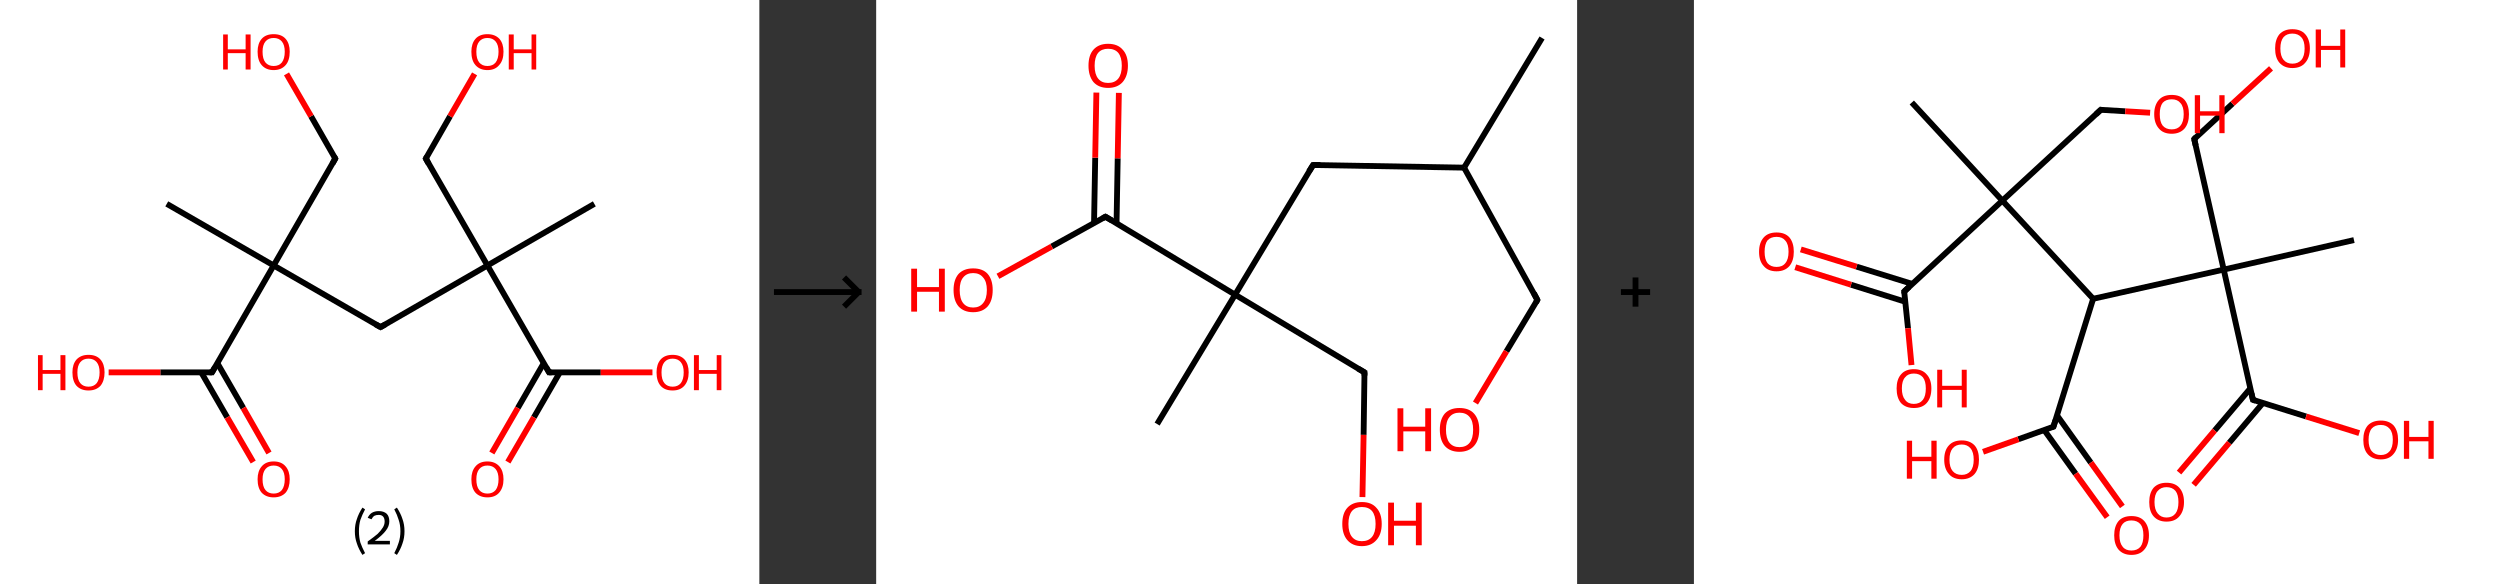<?xml version='1.0' encoding='ASCII' standalone='yes'?>
<svg xmlns="http://www.w3.org/2000/svg" xmlns:xlink="http://www.w3.org/1999/xlink" version="1.1" width="856.0px" viewBox="0 0 856.0 200.0" height="200.0px">
  <rect x="0" y="0" width="856.0" height="200.0" fill="#333333" stroke="none"/>
  <g>
    <g transform="translate(0, 0) scale(1 1) "><!-- END OF HEADER -->
<rect style="opacity:1.0;fill:#FFFFFF;stroke:none" width="260.0" height="200.0" x="0.0" y="0.0"> </rect>
<path class="bond-0 atom-0 atom-1" d="M 57.1,69.8 L 93.7,90.9" style="fill:none;fill-rule:evenodd;stroke:#000000;stroke-width:2.0px;stroke-linecap:butt;stroke-linejoin:miter;stroke-opacity:1"/>
<path class="bond-1 atom-1 atom-2" d="M 93.7,90.9 L 114.8,54.3" style="fill:none;fill-rule:evenodd;stroke:#000000;stroke-width:2.0px;stroke-linecap:butt;stroke-linejoin:miter;stroke-opacity:1"/>
<path class="bond-2 atom-2 atom-3" d="M 114.8,54.3 L 106.5,39.8" style="fill:none;fill-rule:evenodd;stroke:#000000;stroke-width:2.0px;stroke-linecap:butt;stroke-linejoin:miter;stroke-opacity:1"/>
<path class="bond-2 atom-2 atom-3" d="M 106.5,39.8 L 98.1,25.3" style="fill:none;fill-rule:evenodd;stroke:#FF0000;stroke-width:2.0px;stroke-linecap:butt;stroke-linejoin:miter;stroke-opacity:1"/>
<path class="bond-3 atom-1 atom-4" d="M 93.7,90.9 L 130.3,112.0" style="fill:none;fill-rule:evenodd;stroke:#000000;stroke-width:2.0px;stroke-linecap:butt;stroke-linejoin:miter;stroke-opacity:1"/>
<path class="bond-4 atom-4 atom-5" d="M 130.3,112.0 L 166.9,90.9" style="fill:none;fill-rule:evenodd;stroke:#000000;stroke-width:2.0px;stroke-linecap:butt;stroke-linejoin:miter;stroke-opacity:1"/>
<path class="bond-5 atom-5 atom-6" d="M 166.9,90.9 L 203.5,69.8" style="fill:none;fill-rule:evenodd;stroke:#000000;stroke-width:2.0px;stroke-linecap:butt;stroke-linejoin:miter;stroke-opacity:1"/>
<path class="bond-6 atom-5 atom-7" d="M 166.9,90.9 L 145.8,54.3" style="fill:none;fill-rule:evenodd;stroke:#000000;stroke-width:2.0px;stroke-linecap:butt;stroke-linejoin:miter;stroke-opacity:1"/>
<path class="bond-7 atom-7 atom-8" d="M 145.8,54.3 L 154.1,39.8" style="fill:none;fill-rule:evenodd;stroke:#000000;stroke-width:2.0px;stroke-linecap:butt;stroke-linejoin:miter;stroke-opacity:1"/>
<path class="bond-7 atom-7 atom-8" d="M 154.1,39.8 L 162.5,25.3" style="fill:none;fill-rule:evenodd;stroke:#FF0000;stroke-width:2.0px;stroke-linecap:butt;stroke-linejoin:miter;stroke-opacity:1"/>
<path class="bond-8 atom-5 atom-9" d="M 166.9,90.9 L 188.0,127.5" style="fill:none;fill-rule:evenodd;stroke:#000000;stroke-width:2.0px;stroke-linecap:butt;stroke-linejoin:miter;stroke-opacity:1"/>
<path class="bond-9 atom-9 atom-10" d="M 186.2,124.3 L 177.3,139.7" style="fill:none;fill-rule:evenodd;stroke:#000000;stroke-width:2.0px;stroke-linecap:butt;stroke-linejoin:miter;stroke-opacity:1"/>
<path class="bond-9 atom-9 atom-10" d="M 177.3,139.7 L 168.4,155.1" style="fill:none;fill-rule:evenodd;stroke:#FF0000;stroke-width:2.0px;stroke-linecap:butt;stroke-linejoin:miter;stroke-opacity:1"/>
<path class="bond-9 atom-9 atom-10" d="M 191.7,127.5 L 182.8,142.9" style="fill:none;fill-rule:evenodd;stroke:#000000;stroke-width:2.0px;stroke-linecap:butt;stroke-linejoin:miter;stroke-opacity:1"/>
<path class="bond-9 atom-9 atom-10" d="M 182.8,142.9 L 173.9,158.2" style="fill:none;fill-rule:evenodd;stroke:#FF0000;stroke-width:2.0px;stroke-linecap:butt;stroke-linejoin:miter;stroke-opacity:1"/>
<path class="bond-10 atom-9 atom-11" d="M 188.0,127.5 L 205.7,127.5" style="fill:none;fill-rule:evenodd;stroke:#000000;stroke-width:2.0px;stroke-linecap:butt;stroke-linejoin:miter;stroke-opacity:1"/>
<path class="bond-10 atom-9 atom-11" d="M 205.7,127.5 L 223.4,127.5" style="fill:none;fill-rule:evenodd;stroke:#FF0000;stroke-width:2.0px;stroke-linecap:butt;stroke-linejoin:miter;stroke-opacity:1"/>
<path class="bond-11 atom-1 atom-12" d="M 93.7,90.9 L 72.6,127.5" style="fill:none;fill-rule:evenodd;stroke:#000000;stroke-width:2.0px;stroke-linecap:butt;stroke-linejoin:miter;stroke-opacity:1"/>
<path class="bond-12 atom-12 atom-13" d="M 68.9,127.5 L 77.8,142.9" style="fill:none;fill-rule:evenodd;stroke:#000000;stroke-width:2.0px;stroke-linecap:butt;stroke-linejoin:miter;stroke-opacity:1"/>
<path class="bond-12 atom-12 atom-13" d="M 77.8,142.9 L 86.7,158.2" style="fill:none;fill-rule:evenodd;stroke:#FF0000;stroke-width:2.0px;stroke-linecap:butt;stroke-linejoin:miter;stroke-opacity:1"/>
<path class="bond-12 atom-12 atom-13" d="M 74.4,124.3 L 83.3,139.7" style="fill:none;fill-rule:evenodd;stroke:#000000;stroke-width:2.0px;stroke-linecap:butt;stroke-linejoin:miter;stroke-opacity:1"/>
<path class="bond-12 atom-12 atom-13" d="M 83.3,139.7 L 92.1,155.1" style="fill:none;fill-rule:evenodd;stroke:#FF0000;stroke-width:2.0px;stroke-linecap:butt;stroke-linejoin:miter;stroke-opacity:1"/>
<path class="bond-13 atom-12 atom-14" d="M 72.6,127.5 L 54.9,127.5" style="fill:none;fill-rule:evenodd;stroke:#000000;stroke-width:2.0px;stroke-linecap:butt;stroke-linejoin:miter;stroke-opacity:1"/>
<path class="bond-13 atom-12 atom-14" d="M 54.9,127.5 L 37.2,127.5" style="fill:none;fill-rule:evenodd;stroke:#FF0000;stroke-width:2.0px;stroke-linecap:butt;stroke-linejoin:miter;stroke-opacity:1"/>
<path d="M 113.8,56.1 L 114.8,54.3 L 114.4,53.6" style="fill:none;stroke:#000000;stroke-width:2.0px;stroke-linecap:butt;stroke-linejoin:miter;stroke-opacity:1;"/>
<path d="M 128.5,111.0 L 130.3,112.0 L 132.1,111.0" style="fill:none;stroke:#000000;stroke-width:2.0px;stroke-linecap:butt;stroke-linejoin:miter;stroke-opacity:1;"/>
<path d="M 146.8,56.1 L 145.8,54.3 L 146.2,53.6" style="fill:none;stroke:#000000;stroke-width:2.0px;stroke-linecap:butt;stroke-linejoin:miter;stroke-opacity:1;"/>
<path d="M 187.0,125.7 L 188.0,127.5 L 188.9,127.5" style="fill:none;stroke:#000000;stroke-width:2.0px;stroke-linecap:butt;stroke-linejoin:miter;stroke-opacity:1;"/>
<path d="M 73.6,125.7 L 72.6,127.5 L 71.7,127.5" style="fill:none;stroke:#000000;stroke-width:2.0px;stroke-linecap:butt;stroke-linejoin:miter;stroke-opacity:1;"/>
<path class="atom-3" d="M 76.4 11.8 L 78.0 11.8 L 78.0 16.9 L 84.1 16.9 L 84.1 11.8 L 85.8 11.8 L 85.8 23.8 L 84.1 23.8 L 84.1 18.2 L 78.0 18.2 L 78.0 23.8 L 76.4 23.8 L 76.4 11.8 " fill="#FF0000"/>
<path class="atom-3" d="M 88.2 17.7 Q 88.2 14.9, 89.6 13.3 Q 91.0 11.7, 93.7 11.7 Q 96.4 11.7, 97.8 13.3 Q 99.2 14.9, 99.2 17.7 Q 99.2 20.7, 97.8 22.3 Q 96.3 24.0, 93.7 24.0 Q 91.1 24.0, 89.6 22.3 Q 88.2 20.7, 88.2 17.7 M 93.7 22.6 Q 95.5 22.6, 96.5 21.4 Q 97.5 20.1, 97.5 17.7 Q 97.5 15.4, 96.5 14.2 Q 95.5 13.0, 93.7 13.0 Q 91.9 13.0, 90.9 14.2 Q 89.9 15.4, 89.9 17.7 Q 89.9 20.2, 90.9 21.4 Q 91.9 22.6, 93.7 22.6 " fill="#FF0000"/>
<path class="atom-8" d="M 161.4 17.7 Q 161.4 14.9, 162.8 13.3 Q 164.2 11.7, 166.9 11.7 Q 169.5 11.7, 171.0 13.3 Q 172.4 14.9, 172.4 17.7 Q 172.4 20.7, 170.9 22.3 Q 169.5 24.0, 166.9 24.0 Q 164.3 24.0, 162.8 22.3 Q 161.4 20.7, 161.4 17.7 M 166.9 22.6 Q 168.7 22.6, 169.7 21.4 Q 170.7 20.1, 170.7 17.7 Q 170.7 15.4, 169.7 14.2 Q 168.7 13.0, 166.9 13.0 Q 165.1 13.0, 164.1 14.2 Q 163.1 15.4, 163.1 17.7 Q 163.1 20.2, 164.1 21.4 Q 165.1 22.6, 166.9 22.6 " fill="#FF0000"/>
<path class="atom-8" d="M 174.2 11.8 L 175.9 11.8 L 175.9 16.9 L 182.0 16.9 L 182.0 11.8 L 183.6 11.8 L 183.6 23.8 L 182.0 23.8 L 182.0 18.2 L 175.9 18.2 L 175.9 23.8 L 174.2 23.8 L 174.2 11.8 " fill="#FF0000"/>
<path class="atom-10" d="M 161.4 164.1 Q 161.4 161.3, 162.8 159.7 Q 164.2 158.0, 166.9 158.0 Q 169.5 158.0, 171.0 159.7 Q 172.4 161.3, 172.4 164.1 Q 172.4 167.0, 170.9 168.7 Q 169.5 170.3, 166.9 170.3 Q 164.3 170.3, 162.8 168.7 Q 161.4 167.1, 161.4 164.1 M 166.9 169.0 Q 168.7 169.0, 169.7 167.8 Q 170.7 166.5, 170.7 164.1 Q 170.7 161.8, 169.7 160.6 Q 168.7 159.4, 166.9 159.4 Q 165.1 159.4, 164.1 160.6 Q 163.1 161.8, 163.1 164.1 Q 163.1 166.6, 164.1 167.8 Q 165.1 169.0, 166.9 169.0 " fill="#FF0000"/>
<path class="atom-11" d="M 224.8 127.5 Q 224.8 124.7, 226.2 123.1 Q 227.6 121.5, 230.3 121.5 Q 232.9 121.5, 234.4 123.1 Q 235.8 124.7, 235.8 127.5 Q 235.8 130.4, 234.3 132.1 Q 232.9 133.7, 230.3 133.7 Q 227.6 133.7, 226.2 132.1 Q 224.8 130.5, 224.8 127.5 M 230.3 132.4 Q 232.1 132.4, 233.1 131.2 Q 234.1 129.9, 234.1 127.5 Q 234.1 125.2, 233.1 124.0 Q 232.1 122.8, 230.3 122.8 Q 228.5 122.8, 227.5 124.0 Q 226.5 125.2, 226.5 127.5 Q 226.5 130.0, 227.5 131.2 Q 228.5 132.4, 230.3 132.4 " fill="#FF0000"/>
<path class="atom-11" d="M 237.6 121.6 L 239.3 121.6 L 239.3 126.7 L 245.4 126.7 L 245.4 121.6 L 247.0 121.6 L 247.0 133.6 L 245.4 133.6 L 245.4 128.0 L 239.3 128.0 L 239.3 133.6 L 237.6 133.6 L 237.6 121.6 " fill="#FF0000"/>
<path class="atom-13" d="M 88.2 164.1 Q 88.2 161.3, 89.6 159.7 Q 91.0 158.0, 93.7 158.0 Q 96.4 158.0, 97.8 159.7 Q 99.2 161.3, 99.2 164.1 Q 99.2 167.0, 97.8 168.7 Q 96.3 170.3, 93.7 170.3 Q 91.1 170.3, 89.6 168.7 Q 88.2 167.1, 88.2 164.1 M 93.7 169.0 Q 95.5 169.0, 96.5 167.8 Q 97.5 166.5, 97.5 164.1 Q 97.5 161.8, 96.5 160.6 Q 95.5 159.4, 93.7 159.4 Q 91.9 159.4, 90.9 160.6 Q 89.9 161.8, 89.9 164.1 Q 89.9 166.6, 90.9 167.8 Q 91.9 169.0, 93.7 169.0 " fill="#FF0000"/>
<path class="atom-14" d="M 13.0 121.6 L 14.6 121.6 L 14.6 126.7 L 20.7 126.7 L 20.7 121.6 L 22.4 121.6 L 22.4 133.6 L 20.7 133.6 L 20.7 128.0 L 14.6 128.0 L 14.6 133.6 L 13.0 133.6 L 13.0 121.6 " fill="#FF0000"/>
<path class="atom-14" d="M 24.8 127.5 Q 24.8 124.7, 26.2 123.1 Q 27.7 121.5, 30.3 121.5 Q 33.0 121.5, 34.4 123.1 Q 35.8 124.7, 35.8 127.5 Q 35.8 130.4, 34.4 132.1 Q 32.9 133.7, 30.3 133.7 Q 27.7 133.7, 26.2 132.1 Q 24.8 130.5, 24.8 127.5 M 30.3 132.4 Q 32.1 132.4, 33.1 131.2 Q 34.1 129.9, 34.1 127.5 Q 34.1 125.2, 33.1 124.0 Q 32.1 122.8, 30.3 122.8 Q 28.5 122.8, 27.5 124.0 Q 26.5 125.2, 26.5 127.5 Q 26.5 130.0, 27.5 131.2 Q 28.5 132.4, 30.3 132.4 " fill="#FF0000"/>
<path class="legend" d="M 121.5 181.9 Q 121.5 179.6, 122.2 177.7 Q 122.8 175.8, 124.1 173.8 L 125.0 174.4 Q 124.0 176.3, 123.4 178.0 Q 122.9 179.7, 122.9 181.9 Q 122.9 184.0, 123.4 185.8 Q 124.0 187.5, 125.0 189.4 L 124.1 190.0 Q 122.8 188.0, 122.2 186.1 Q 121.5 184.2, 121.5 181.9 " fill="#000000"/>
<path class="legend" d="M 125.9 177.3 Q 126.4 176.2, 127.3 175.6 Q 128.3 175.0, 129.7 175.0 Q 131.4 175.0, 132.4 175.9 Q 133.3 176.8, 133.3 178.5 Q 133.3 180.2, 132.1 181.7 Q 130.9 183.3, 128.3 185.2 L 133.5 185.2 L 133.5 186.4 L 125.9 186.4 L 125.9 185.4 Q 128.0 183.9, 129.3 182.8 Q 130.5 181.6, 131.1 180.6 Q 131.7 179.6, 131.7 178.6 Q 131.7 177.5, 131.2 176.9 Q 130.7 176.3, 129.7 176.3 Q 128.8 176.3, 128.2 176.6 Q 127.6 177.0, 127.2 177.8 L 125.9 177.3 " fill="#000000"/>
<path class="legend" d="M 138.5 181.9 Q 138.5 184.2, 137.8 186.1 Q 137.2 188.0, 135.9 190.0 L 135.0 189.4 Q 136.0 187.5, 136.5 185.8 Q 137.1 184.0, 137.1 181.9 Q 137.1 179.7, 136.5 178.0 Q 136.0 176.3, 135.0 174.4 L 135.9 173.8 Q 137.2 175.8, 137.8 177.7 Q 138.5 179.6, 138.5 181.9 " fill="#000000"/>
</g>
    <g transform="translate(260.0, 0) scale(1 1) "><line x1="5" y1="100" x2="35" y2="100" style="stroke:rgb(0,0,0);stroke-width:2"/>
  <line x1="34" y1="100" x2="29" y2="95" style="stroke:rgb(0,0,0);stroke-width:2"/>
  <line x1="34" y1="100" x2="29" y2="105" style="stroke:rgb(0,0,0);stroke-width:2"/>
</g>
    <g transform="translate(300.0, 0) scale(1 1) "><!-- END OF HEADER -->
<rect style="opacity:1.0;fill:#FFFFFF;stroke:none" width="240.0" height="200.0" x="0.0" y="0.0"> </rect>
<path class="bond-0 atom-0 atom-1" d="M 228.0,13.0 L 201.3,57.4" style="fill:none;fill-rule:evenodd;stroke:#000000;stroke-width:2.0px;stroke-linecap:butt;stroke-linejoin:miter;stroke-opacity:1"/>
<path class="bond-1 atom-1 atom-2" d="M 201.3,57.4 L 226.4,102.7" style="fill:none;fill-rule:evenodd;stroke:#000000;stroke-width:2.0px;stroke-linecap:butt;stroke-linejoin:miter;stroke-opacity:1"/>
<path class="bond-2 atom-2 atom-3" d="M 226.4,102.7 L 215.8,120.3" style="fill:none;fill-rule:evenodd;stroke:#000000;stroke-width:2.0px;stroke-linecap:butt;stroke-linejoin:miter;stroke-opacity:1"/>
<path class="bond-2 atom-2 atom-3" d="M 215.8,120.3 L 205.2,138.0" style="fill:none;fill-rule:evenodd;stroke:#FF0000;stroke-width:2.0px;stroke-linecap:butt;stroke-linejoin:miter;stroke-opacity:1"/>
<path class="bond-3 atom-1 atom-4" d="M 201.3,57.4 L 149.6,56.5" style="fill:none;fill-rule:evenodd;stroke:#000000;stroke-width:2.0px;stroke-linecap:butt;stroke-linejoin:miter;stroke-opacity:1"/>
<path class="bond-4 atom-4 atom-5" d="M 149.6,56.5 L 122.9,100.9" style="fill:none;fill-rule:evenodd;stroke:#000000;stroke-width:2.0px;stroke-linecap:butt;stroke-linejoin:miter;stroke-opacity:1"/>
<path class="bond-5 atom-5 atom-6" d="M 122.9,100.9 L 96.2,145.2" style="fill:none;fill-rule:evenodd;stroke:#000000;stroke-width:2.0px;stroke-linecap:butt;stroke-linejoin:miter;stroke-opacity:1"/>
<path class="bond-6 atom-5 atom-7" d="M 122.9,100.9 L 167.2,127.5" style="fill:none;fill-rule:evenodd;stroke:#000000;stroke-width:2.0px;stroke-linecap:butt;stroke-linejoin:miter;stroke-opacity:1"/>
<path class="bond-7 atom-7 atom-8" d="M 167.2,127.5 L 166.9,148.9" style="fill:none;fill-rule:evenodd;stroke:#000000;stroke-width:2.0px;stroke-linecap:butt;stroke-linejoin:miter;stroke-opacity:1"/>
<path class="bond-7 atom-7 atom-8" d="M 166.9,148.9 L 166.5,170.2" style="fill:none;fill-rule:evenodd;stroke:#FF0000;stroke-width:2.0px;stroke-linecap:butt;stroke-linejoin:miter;stroke-opacity:1"/>
<path class="bond-8 atom-5 atom-9" d="M 122.9,100.9 L 78.5,74.2" style="fill:none;fill-rule:evenodd;stroke:#000000;stroke-width:2.0px;stroke-linecap:butt;stroke-linejoin:miter;stroke-opacity:1"/>
<path class="bond-9 atom-9 atom-10" d="M 82.3,76.5 L 82.7,54.2" style="fill:none;fill-rule:evenodd;stroke:#000000;stroke-width:2.0px;stroke-linecap:butt;stroke-linejoin:miter;stroke-opacity:1"/>
<path class="bond-9 atom-9 atom-10" d="M 82.7,54.2 L 83.1,31.8" style="fill:none;fill-rule:evenodd;stroke:#FF0000;stroke-width:2.0px;stroke-linecap:butt;stroke-linejoin:miter;stroke-opacity:1"/>
<path class="bond-9 atom-9 atom-10" d="M 74.6,76.4 L 75.0,54.0" style="fill:none;fill-rule:evenodd;stroke:#000000;stroke-width:2.0px;stroke-linecap:butt;stroke-linejoin:miter;stroke-opacity:1"/>
<path class="bond-9 atom-9 atom-10" d="M 75.0,54.0 L 75.4,31.7" style="fill:none;fill-rule:evenodd;stroke:#FF0000;stroke-width:2.0px;stroke-linecap:butt;stroke-linejoin:miter;stroke-opacity:1"/>
<path class="bond-10 atom-9 atom-11" d="M 78.5,74.2 L 60.1,84.4" style="fill:none;fill-rule:evenodd;stroke:#000000;stroke-width:2.0px;stroke-linecap:butt;stroke-linejoin:miter;stroke-opacity:1"/>
<path class="bond-10 atom-9 atom-11" d="M 60.1,84.4 L 41.7,94.6" style="fill:none;fill-rule:evenodd;stroke:#FF0000;stroke-width:2.0px;stroke-linecap:butt;stroke-linejoin:miter;stroke-opacity:1"/>
<path d="M 225.2,100.4 L 226.4,102.7 L 225.9,103.6" style="fill:none;stroke:#000000;stroke-width:2.0px;stroke-linecap:butt;stroke-linejoin:miter;stroke-opacity:1;"/>
<path d="M 152.1,56.5 L 149.6,56.5 L 148.2,58.7" style="fill:none;stroke:#000000;stroke-width:2.0px;stroke-linecap:butt;stroke-linejoin:miter;stroke-opacity:1;"/>
<path d="M 165.0,126.2 L 167.2,127.5 L 167.2,128.6" style="fill:none;stroke:#000000;stroke-width:2.0px;stroke-linecap:butt;stroke-linejoin:miter;stroke-opacity:1;"/>
<path d="M 80.7,75.5 L 78.5,74.2 L 77.6,74.7" style="fill:none;stroke:#000000;stroke-width:2.0px;stroke-linecap:butt;stroke-linejoin:miter;stroke-opacity:1;"/>
<path class="atom-3" d="M 178.5 139.8 L 180.5 139.8 L 180.5 146.1 L 188.0 146.1 L 188.0 139.8 L 190.0 139.8 L 190.0 154.5 L 188.0 154.5 L 188.0 147.7 L 180.5 147.7 L 180.5 154.5 L 178.5 154.5 L 178.5 139.8 " fill="#FF0000"/>
<path class="atom-3" d="M 193.0 147.1 Q 193.0 143.6, 194.7 141.6 Q 196.5 139.7, 199.7 139.7 Q 203.0 139.7, 204.7 141.6 Q 206.5 143.6, 206.5 147.1 Q 206.5 150.7, 204.7 152.7 Q 202.9 154.7, 199.7 154.7 Q 196.5 154.7, 194.7 152.7 Q 193.0 150.7, 193.0 147.1 M 199.7 153.1 Q 202.0 153.1, 203.2 151.6 Q 204.4 150.1, 204.4 147.1 Q 204.4 144.2, 203.2 142.8 Q 202.0 141.3, 199.7 141.3 Q 197.5 141.3, 196.3 142.8 Q 195.1 144.2, 195.1 147.1 Q 195.1 150.1, 196.3 151.6 Q 197.5 153.1, 199.7 153.1 " fill="#FF0000"/>
<path class="atom-8" d="M 159.6 179.4 Q 159.6 175.8, 161.3 173.9 Q 163.1 171.9, 166.3 171.9 Q 169.6 171.9, 171.3 173.9 Q 173.1 175.8, 173.1 179.4 Q 173.1 182.9, 171.3 184.9 Q 169.5 187.0, 166.3 187.0 Q 163.1 187.0, 161.3 184.9 Q 159.6 182.9, 159.6 179.4 M 166.3 185.3 Q 168.6 185.3, 169.8 183.8 Q 171.0 182.3, 171.0 179.4 Q 171.0 176.5, 169.8 175.0 Q 168.6 173.6, 166.3 173.6 Q 164.1 173.6, 162.9 175.0 Q 161.7 176.5, 161.7 179.4 Q 161.7 182.3, 162.9 183.8 Q 164.1 185.3, 166.3 185.3 " fill="#FF0000"/>
<path class="atom-8" d="M 175.3 172.1 L 177.3 172.1 L 177.3 178.3 L 184.8 178.3 L 184.8 172.1 L 186.8 172.1 L 186.8 186.7 L 184.8 186.7 L 184.8 180.0 L 177.3 180.0 L 177.3 186.7 L 175.3 186.7 L 175.3 172.1 " fill="#FF0000"/>
<path class="atom-10" d="M 72.7 22.5 Q 72.7 18.9, 74.4 17.0 Q 76.2 15.0, 79.4 15.0 Q 82.7 15.0, 84.4 17.0 Q 86.2 18.9, 86.2 22.5 Q 86.2 26.0, 84.4 28.1 Q 82.6 30.1, 79.4 30.1 Q 76.2 30.1, 74.4 28.1 Q 72.7 26.0, 72.7 22.5 M 79.4 28.4 Q 81.7 28.4, 82.9 26.9 Q 84.1 25.4, 84.1 22.5 Q 84.1 19.6, 82.9 18.1 Q 81.7 16.7, 79.4 16.7 Q 77.2 16.7, 76.0 18.1 Q 74.8 19.6, 74.8 22.5 Q 74.8 25.4, 76.0 26.9 Q 77.2 28.4, 79.4 28.4 " fill="#FF0000"/>
<path class="atom-11" d="M 12.0 92.0 L 14.0 92.0 L 14.0 98.3 L 21.5 98.3 L 21.5 92.0 L 23.5 92.0 L 23.5 106.7 L 21.5 106.7 L 21.5 99.9 L 14.0 99.9 L 14.0 106.7 L 12.0 106.7 L 12.0 92.0 " fill="#FF0000"/>
<path class="atom-11" d="M 26.5 99.3 Q 26.5 95.8, 28.2 93.8 Q 30.0 91.9, 33.2 91.9 Q 36.5 91.9, 38.2 93.8 Q 39.9 95.8, 39.9 99.3 Q 39.9 102.9, 38.2 104.9 Q 36.4 106.9, 33.2 106.9 Q 30.0 106.9, 28.2 104.9 Q 26.5 102.9, 26.5 99.3 M 33.2 105.3 Q 35.4 105.3, 36.6 103.8 Q 37.9 102.3, 37.9 99.3 Q 37.9 96.4, 36.6 95.0 Q 35.4 93.5, 33.2 93.5 Q 31.0 93.5, 29.8 95.0 Q 28.6 96.4, 28.6 99.3 Q 28.6 102.3, 29.8 103.8 Q 31.0 105.3, 33.2 105.3 " fill="#FF0000"/>
</g>
    <g transform="translate(540.0, 0) scale(1 1) "><line x1="15" y1="100" x2="25" y2="100" style="stroke:rgb(0,0,0);stroke-width:2"/>
  <line x1="20" y1="95" x2="20" y2="105" style="stroke:rgb(0,0,0);stroke-width:2"/>
</g>
    <g transform="translate(580.0, 0) scale(1 1) "><!-- END OF HEADER -->
<rect style="opacity:1.0;fill:#FFFFFF;stroke:none" width="276.0" height="200.0" x="0.0" y="0.0"> </rect>
<path class="bond-0 atom-0 atom-1" d="M 74.6,35.1 L 105.6,68.7" style="fill:none;fill-rule:evenodd;stroke:#000000;stroke-width:2.0px;stroke-linecap:butt;stroke-linejoin:miter;stroke-opacity:1"/>
<path class="bond-1 atom-1 atom-2" d="M 105.6,68.7 L 139.3,37.6" style="fill:none;fill-rule:evenodd;stroke:#000000;stroke-width:2.0px;stroke-linecap:butt;stroke-linejoin:miter;stroke-opacity:1"/>
<path class="bond-2 atom-2 atom-3" d="M 139.3,37.6 L 147.7,38.1" style="fill:none;fill-rule:evenodd;stroke:#000000;stroke-width:2.0px;stroke-linecap:butt;stroke-linejoin:miter;stroke-opacity:1"/>
<path class="bond-2 atom-2 atom-3" d="M 147.7,38.1 L 156.2,38.6" style="fill:none;fill-rule:evenodd;stroke:#FF0000;stroke-width:2.0px;stroke-linecap:butt;stroke-linejoin:miter;stroke-opacity:1"/>
<path class="bond-3 atom-1 atom-4" d="M 105.6,68.7 L 72.0,99.8" style="fill:none;fill-rule:evenodd;stroke:#000000;stroke-width:2.0px;stroke-linecap:butt;stroke-linejoin:miter;stroke-opacity:1"/>
<path class="bond-4 atom-4 atom-5" d="M 74.7,97.2 L 55.7,91.3" style="fill:none;fill-rule:evenodd;stroke:#000000;stroke-width:2.0px;stroke-linecap:butt;stroke-linejoin:miter;stroke-opacity:1"/>
<path class="bond-4 atom-4 atom-5" d="M 55.7,91.3 L 36.6,85.4" style="fill:none;fill-rule:evenodd;stroke:#FF0000;stroke-width:2.0px;stroke-linecap:butt;stroke-linejoin:miter;stroke-opacity:1"/>
<path class="bond-4 atom-4 atom-5" d="M 72.3,103.3 L 53.8,97.5" style="fill:none;fill-rule:evenodd;stroke:#000000;stroke-width:2.0px;stroke-linecap:butt;stroke-linejoin:miter;stroke-opacity:1"/>
<path class="bond-4 atom-4 atom-5" d="M 53.8,97.5 L 34.7,91.5" style="fill:none;fill-rule:evenodd;stroke:#FF0000;stroke-width:2.0px;stroke-linecap:butt;stroke-linejoin:miter;stroke-opacity:1"/>
<path class="bond-5 atom-4 atom-6" d="M 72.0,99.8 L 73.3,112.4" style="fill:none;fill-rule:evenodd;stroke:#000000;stroke-width:2.0px;stroke-linecap:butt;stroke-linejoin:miter;stroke-opacity:1"/>
<path class="bond-5 atom-4 atom-6" d="M 73.3,112.4 L 74.5,125.0" style="fill:none;fill-rule:evenodd;stroke:#FF0000;stroke-width:2.0px;stroke-linecap:butt;stroke-linejoin:miter;stroke-opacity:1"/>
<path class="bond-6 atom-1 atom-7" d="M 105.6,68.7 L 136.7,102.3" style="fill:none;fill-rule:evenodd;stroke:#000000;stroke-width:2.0px;stroke-linecap:butt;stroke-linejoin:miter;stroke-opacity:1"/>
<path class="bond-7 atom-7 atom-8" d="M 136.7,102.3 L 123.1,146.1" style="fill:none;fill-rule:evenodd;stroke:#000000;stroke-width:2.0px;stroke-linecap:butt;stroke-linejoin:miter;stroke-opacity:1"/>
<path class="bond-8 atom-8 atom-9" d="M 119.9,147.2 L 130.7,162.2" style="fill:none;fill-rule:evenodd;stroke:#000000;stroke-width:2.0px;stroke-linecap:butt;stroke-linejoin:miter;stroke-opacity:1"/>
<path class="bond-8 atom-8 atom-9" d="M 130.7,162.2 L 141.5,177.1" style="fill:none;fill-rule:evenodd;stroke:#FF0000;stroke-width:2.0px;stroke-linecap:butt;stroke-linejoin:miter;stroke-opacity:1"/>
<path class="bond-8 atom-8 atom-9" d="M 124.3,142.2 L 135.9,158.4" style="fill:none;fill-rule:evenodd;stroke:#000000;stroke-width:2.0px;stroke-linecap:butt;stroke-linejoin:miter;stroke-opacity:1"/>
<path class="bond-8 atom-8 atom-9" d="M 135.9,158.4 L 146.7,173.4" style="fill:none;fill-rule:evenodd;stroke:#FF0000;stroke-width:2.0px;stroke-linecap:butt;stroke-linejoin:miter;stroke-opacity:1"/>
<path class="bond-9 atom-8 atom-10" d="M 123.1,146.1 L 111.1,150.4" style="fill:none;fill-rule:evenodd;stroke:#000000;stroke-width:2.0px;stroke-linecap:butt;stroke-linejoin:miter;stroke-opacity:1"/>
<path class="bond-9 atom-8 atom-10" d="M 111.1,150.4 L 99.0,154.7" style="fill:none;fill-rule:evenodd;stroke:#FF0000;stroke-width:2.0px;stroke-linecap:butt;stroke-linejoin:miter;stroke-opacity:1"/>
<path class="bond-10 atom-7 atom-11" d="M 136.7,102.3 L 181.4,92.3" style="fill:none;fill-rule:evenodd;stroke:#000000;stroke-width:2.0px;stroke-linecap:butt;stroke-linejoin:miter;stroke-opacity:1"/>
<path class="bond-11 atom-11 atom-12" d="M 181.4,92.3 L 226.0,82.2" style="fill:none;fill-rule:evenodd;stroke:#000000;stroke-width:2.0px;stroke-linecap:butt;stroke-linejoin:miter;stroke-opacity:1"/>
<path class="bond-12 atom-11 atom-13" d="M 181.4,92.3 L 171.3,47.6" style="fill:none;fill-rule:evenodd;stroke:#000000;stroke-width:2.0px;stroke-linecap:butt;stroke-linejoin:miter;stroke-opacity:1"/>
<path class="bond-13 atom-13 atom-14" d="M 171.3,47.6 L 184.4,35.5" style="fill:none;fill-rule:evenodd;stroke:#000000;stroke-width:2.0px;stroke-linecap:butt;stroke-linejoin:miter;stroke-opacity:1"/>
<path class="bond-13 atom-13 atom-14" d="M 184.4,35.5 L 197.6,23.4" style="fill:none;fill-rule:evenodd;stroke:#FF0000;stroke-width:2.0px;stroke-linecap:butt;stroke-linejoin:miter;stroke-opacity:1"/>
<path class="bond-14 atom-11 atom-15" d="M 181.4,92.3 L 191.4,136.9" style="fill:none;fill-rule:evenodd;stroke:#000000;stroke-width:2.0px;stroke-linecap:butt;stroke-linejoin:miter;stroke-opacity:1"/>
<path class="bond-15 atom-15 atom-16" d="M 190.5,133.0 L 178.3,147.4" style="fill:none;fill-rule:evenodd;stroke:#000000;stroke-width:2.0px;stroke-linecap:butt;stroke-linejoin:miter;stroke-opacity:1"/>
<path class="bond-15 atom-15 atom-16" d="M 178.3,147.4 L 166.1,161.8" style="fill:none;fill-rule:evenodd;stroke:#FF0000;stroke-width:2.0px;stroke-linecap:butt;stroke-linejoin:miter;stroke-opacity:1"/>
<path class="bond-15 atom-15 atom-16" d="M 194.8,138.0 L 183.3,151.6" style="fill:none;fill-rule:evenodd;stroke:#000000;stroke-width:2.0px;stroke-linecap:butt;stroke-linejoin:miter;stroke-opacity:1"/>
<path class="bond-15 atom-15 atom-16" d="M 183.3,151.6 L 171.1,166.0" style="fill:none;fill-rule:evenodd;stroke:#FF0000;stroke-width:2.0px;stroke-linecap:butt;stroke-linejoin:miter;stroke-opacity:1"/>
<path class="bond-16 atom-15 atom-17" d="M 191.4,136.9 L 209.6,142.6" style="fill:none;fill-rule:evenodd;stroke:#000000;stroke-width:2.0px;stroke-linecap:butt;stroke-linejoin:miter;stroke-opacity:1"/>
<path class="bond-16 atom-15 atom-17" d="M 209.6,142.6 L 227.8,148.3" style="fill:none;fill-rule:evenodd;stroke:#FF0000;stroke-width:2.0px;stroke-linecap:butt;stroke-linejoin:miter;stroke-opacity:1"/>
<path d="M 137.6,39.2 L 139.3,37.6 L 139.7,37.7" style="fill:none;stroke:#000000;stroke-width:2.0px;stroke-linecap:butt;stroke-linejoin:miter;stroke-opacity:1;"/>
<path d="M 73.7,98.2 L 72.0,99.8 L 72.1,100.4" style="fill:none;stroke:#000000;stroke-width:2.0px;stroke-linecap:butt;stroke-linejoin:miter;stroke-opacity:1;"/>
<path d="M 123.8,143.9 L 123.1,146.1 L 122.5,146.3" style="fill:none;stroke:#000000;stroke-width:2.0px;stroke-linecap:butt;stroke-linejoin:miter;stroke-opacity:1;"/>
<path d="M 171.8,49.8 L 171.3,47.6 L 171.9,47.0" style="fill:none;stroke:#000000;stroke-width:2.0px;stroke-linecap:butt;stroke-linejoin:miter;stroke-opacity:1;"/>
<path d="M 190.9,134.7 L 191.4,136.9 L 192.3,137.2" style="fill:none;stroke:#000000;stroke-width:2.0px;stroke-linecap:butt;stroke-linejoin:miter;stroke-opacity:1;"/>
<path class="atom-3" d="M 157.6 39.1 Q 157.6 36.0, 159.2 34.2 Q 160.7 32.5, 163.6 32.5 Q 166.5 32.5, 168.0 34.2 Q 169.5 36.0, 169.5 39.1 Q 169.5 42.2, 168.0 44.0 Q 166.4 45.8, 163.6 45.8 Q 160.7 45.8, 159.2 44.0 Q 157.6 42.2, 157.6 39.1 M 163.6 44.3 Q 165.6 44.3, 166.6 43.0 Q 167.7 41.7, 167.7 39.1 Q 167.7 36.5, 166.6 35.3 Q 165.6 34.0, 163.6 34.0 Q 161.6 34.0, 160.5 35.2 Q 159.5 36.5, 159.5 39.1 Q 159.5 41.7, 160.5 43.0 Q 161.6 44.3, 163.6 44.3 " fill="#FF0000"/>
<path class="atom-3" d="M 171.5 32.6 L 173.3 32.6 L 173.3 38.1 L 179.9 38.1 L 179.9 32.6 L 181.7 32.6 L 181.7 45.6 L 179.9 45.6 L 179.9 39.6 L 173.3 39.6 L 173.3 45.6 L 171.5 45.6 L 171.5 32.6 " fill="#FF0000"/>
<path class="atom-5" d="M 22.3 86.2 Q 22.3 83.1, 23.9 81.3 Q 25.4 79.6, 28.3 79.6 Q 31.2 79.6, 32.7 81.3 Q 34.2 83.1, 34.2 86.2 Q 34.2 89.3, 32.7 91.1 Q 31.1 92.9, 28.3 92.9 Q 25.4 92.9, 23.9 91.1 Q 22.3 89.4, 22.3 86.2 M 28.3 91.4 Q 30.3 91.4, 31.3 90.1 Q 32.4 88.8, 32.4 86.2 Q 32.4 83.6, 31.3 82.4 Q 30.3 81.1, 28.3 81.1 Q 26.3 81.1, 25.2 82.3 Q 24.2 83.6, 24.2 86.2 Q 24.2 88.8, 25.2 90.1 Q 26.3 91.4, 28.3 91.4 " fill="#FF0000"/>
<path class="atom-6" d="M 69.4 133.0 Q 69.4 129.9, 70.9 128.2 Q 72.4 126.4, 75.3 126.4 Q 78.2 126.4, 79.7 128.2 Q 81.3 129.9, 81.3 133.0 Q 81.3 136.2, 79.7 138.0 Q 78.2 139.7, 75.3 139.7 Q 72.5 139.7, 70.9 138.0 Q 69.4 136.2, 69.4 133.0 M 75.3 138.3 Q 77.3 138.3, 78.4 136.9 Q 79.4 135.6, 79.4 133.0 Q 79.4 130.5, 78.4 129.2 Q 77.3 127.9, 75.3 127.9 Q 73.3 127.9, 72.3 129.2 Q 71.2 130.4, 71.2 133.0 Q 71.2 135.6, 72.3 136.9 Q 73.3 138.3, 75.3 138.3 " fill="#FF0000"/>
<path class="atom-6" d="M 83.3 126.6 L 85.0 126.6 L 85.0 132.1 L 91.7 132.1 L 91.7 126.6 L 93.4 126.6 L 93.4 139.5 L 91.7 139.5 L 91.7 133.5 L 85.0 133.5 L 85.0 139.5 L 83.3 139.5 L 83.3 126.6 " fill="#FF0000"/>
<path class="atom-9" d="M 143.9 183.3 Q 143.9 180.2, 145.4 178.4 Q 146.9 176.7, 149.8 176.7 Q 152.7 176.7, 154.2 178.4 Q 155.8 180.2, 155.8 183.3 Q 155.8 186.4, 154.2 188.2 Q 152.7 190.0, 149.8 190.0 Q 147.0 190.0, 145.4 188.2 Q 143.9 186.4, 143.9 183.3 M 149.8 188.5 Q 151.8 188.5, 152.9 187.2 Q 153.9 185.9, 153.9 183.3 Q 153.9 180.7, 152.9 179.5 Q 151.8 178.2, 149.8 178.2 Q 147.8 178.2, 146.8 179.4 Q 145.7 180.7, 145.7 183.3 Q 145.7 185.9, 146.8 187.2 Q 147.8 188.5, 149.8 188.5 " fill="#FF0000"/>
<path class="atom-10" d="M 72.9 150.9 L 74.7 150.9 L 74.7 156.4 L 81.3 156.4 L 81.3 150.9 L 83.1 150.9 L 83.1 163.9 L 81.3 163.9 L 81.3 157.9 L 74.7 157.9 L 74.7 163.9 L 72.9 163.9 L 72.9 150.9 " fill="#FF0000"/>
<path class="atom-10" d="M 85.7 157.4 Q 85.7 154.2, 87.3 152.5 Q 88.8 150.8, 91.7 150.8 Q 94.5 150.8, 96.1 152.5 Q 97.6 154.2, 97.6 157.4 Q 97.6 160.5, 96.1 162.3 Q 94.5 164.1, 91.7 164.1 Q 88.8 164.1, 87.3 162.3 Q 85.7 160.5, 85.7 157.4 M 91.7 162.6 Q 93.6 162.6, 94.7 161.3 Q 95.8 160.0, 95.8 157.4 Q 95.8 154.8, 94.7 153.5 Q 93.6 152.2, 91.7 152.2 Q 89.7 152.2, 88.6 153.5 Q 87.5 154.8, 87.5 157.4 Q 87.5 160.0, 88.6 161.3 Q 89.7 162.6, 91.7 162.6 " fill="#FF0000"/>
<path class="atom-14" d="M 199.0 16.6 Q 199.0 13.5, 200.5 11.7 Q 202.1 10.0, 204.9 10.0 Q 207.8 10.0, 209.3 11.7 Q 210.9 13.5, 210.9 16.6 Q 210.9 19.7, 209.3 21.5 Q 207.8 23.3, 204.9 23.3 Q 202.1 23.3, 200.5 21.5 Q 199.0 19.8, 199.0 16.6 M 204.9 21.8 Q 206.9 21.8, 208.0 20.5 Q 209.1 19.2, 209.1 16.6 Q 209.1 14.0, 208.0 12.8 Q 206.9 11.5, 204.9 11.5 Q 203.0 11.5, 201.9 12.7 Q 200.8 14.0, 200.8 16.6 Q 200.8 19.2, 201.9 20.5 Q 203.0 21.8, 204.9 21.8 " fill="#FF0000"/>
<path class="atom-14" d="M 212.9 10.1 L 214.7 10.1 L 214.7 15.7 L 221.3 15.7 L 221.3 10.1 L 223.0 10.1 L 223.0 23.1 L 221.3 23.1 L 221.3 17.1 L 214.7 17.1 L 214.7 23.1 L 212.9 23.1 L 212.9 10.1 " fill="#FF0000"/>
<path class="atom-16" d="M 155.9 171.9 Q 155.9 168.8, 157.4 167.0 Q 159.0 165.3, 161.8 165.3 Q 164.7 165.3, 166.2 167.0 Q 167.8 168.8, 167.8 171.9 Q 167.8 175.0, 166.2 176.8 Q 164.7 178.6, 161.8 178.6 Q 159.0 178.6, 157.4 176.8 Q 155.9 175.1, 155.9 171.9 M 161.8 177.2 Q 163.8 177.2, 164.9 175.8 Q 165.9 174.5, 165.9 171.9 Q 165.9 169.4, 164.9 168.1 Q 163.8 166.8, 161.8 166.8 Q 159.9 166.8, 158.8 168.1 Q 157.7 169.3, 157.7 171.9 Q 157.7 174.5, 158.8 175.8 Q 159.9 177.2, 161.8 177.2 " fill="#FF0000"/>
<path class="atom-17" d="M 229.2 150.6 Q 229.2 147.5, 230.7 145.7 Q 232.3 144.0, 235.2 144.0 Q 238.0 144.0, 239.6 145.7 Q 241.1 147.5, 241.1 150.6 Q 241.1 153.7, 239.5 155.5 Q 238.0 157.3, 235.2 157.3 Q 232.3 157.3, 230.7 155.5 Q 229.2 153.8, 229.2 150.6 M 235.2 155.8 Q 237.1 155.8, 238.2 154.5 Q 239.3 153.2, 239.3 150.6 Q 239.3 148.0, 238.2 146.8 Q 237.1 145.5, 235.2 145.5 Q 233.2 145.5, 232.1 146.7 Q 231.0 148.0, 231.0 150.6 Q 231.0 153.2, 232.1 154.5 Q 233.2 155.8, 235.2 155.8 " fill="#FF0000"/>
<path class="atom-17" d="M 243.1 144.1 L 244.9 144.1 L 244.9 149.6 L 251.5 149.6 L 251.5 144.1 L 253.3 144.1 L 253.3 157.1 L 251.5 157.1 L 251.5 151.1 L 244.9 151.1 L 244.9 157.1 L 243.1 157.1 L 243.1 144.1 " fill="#FF0000"/>
</g>
  </g>
</svg>
